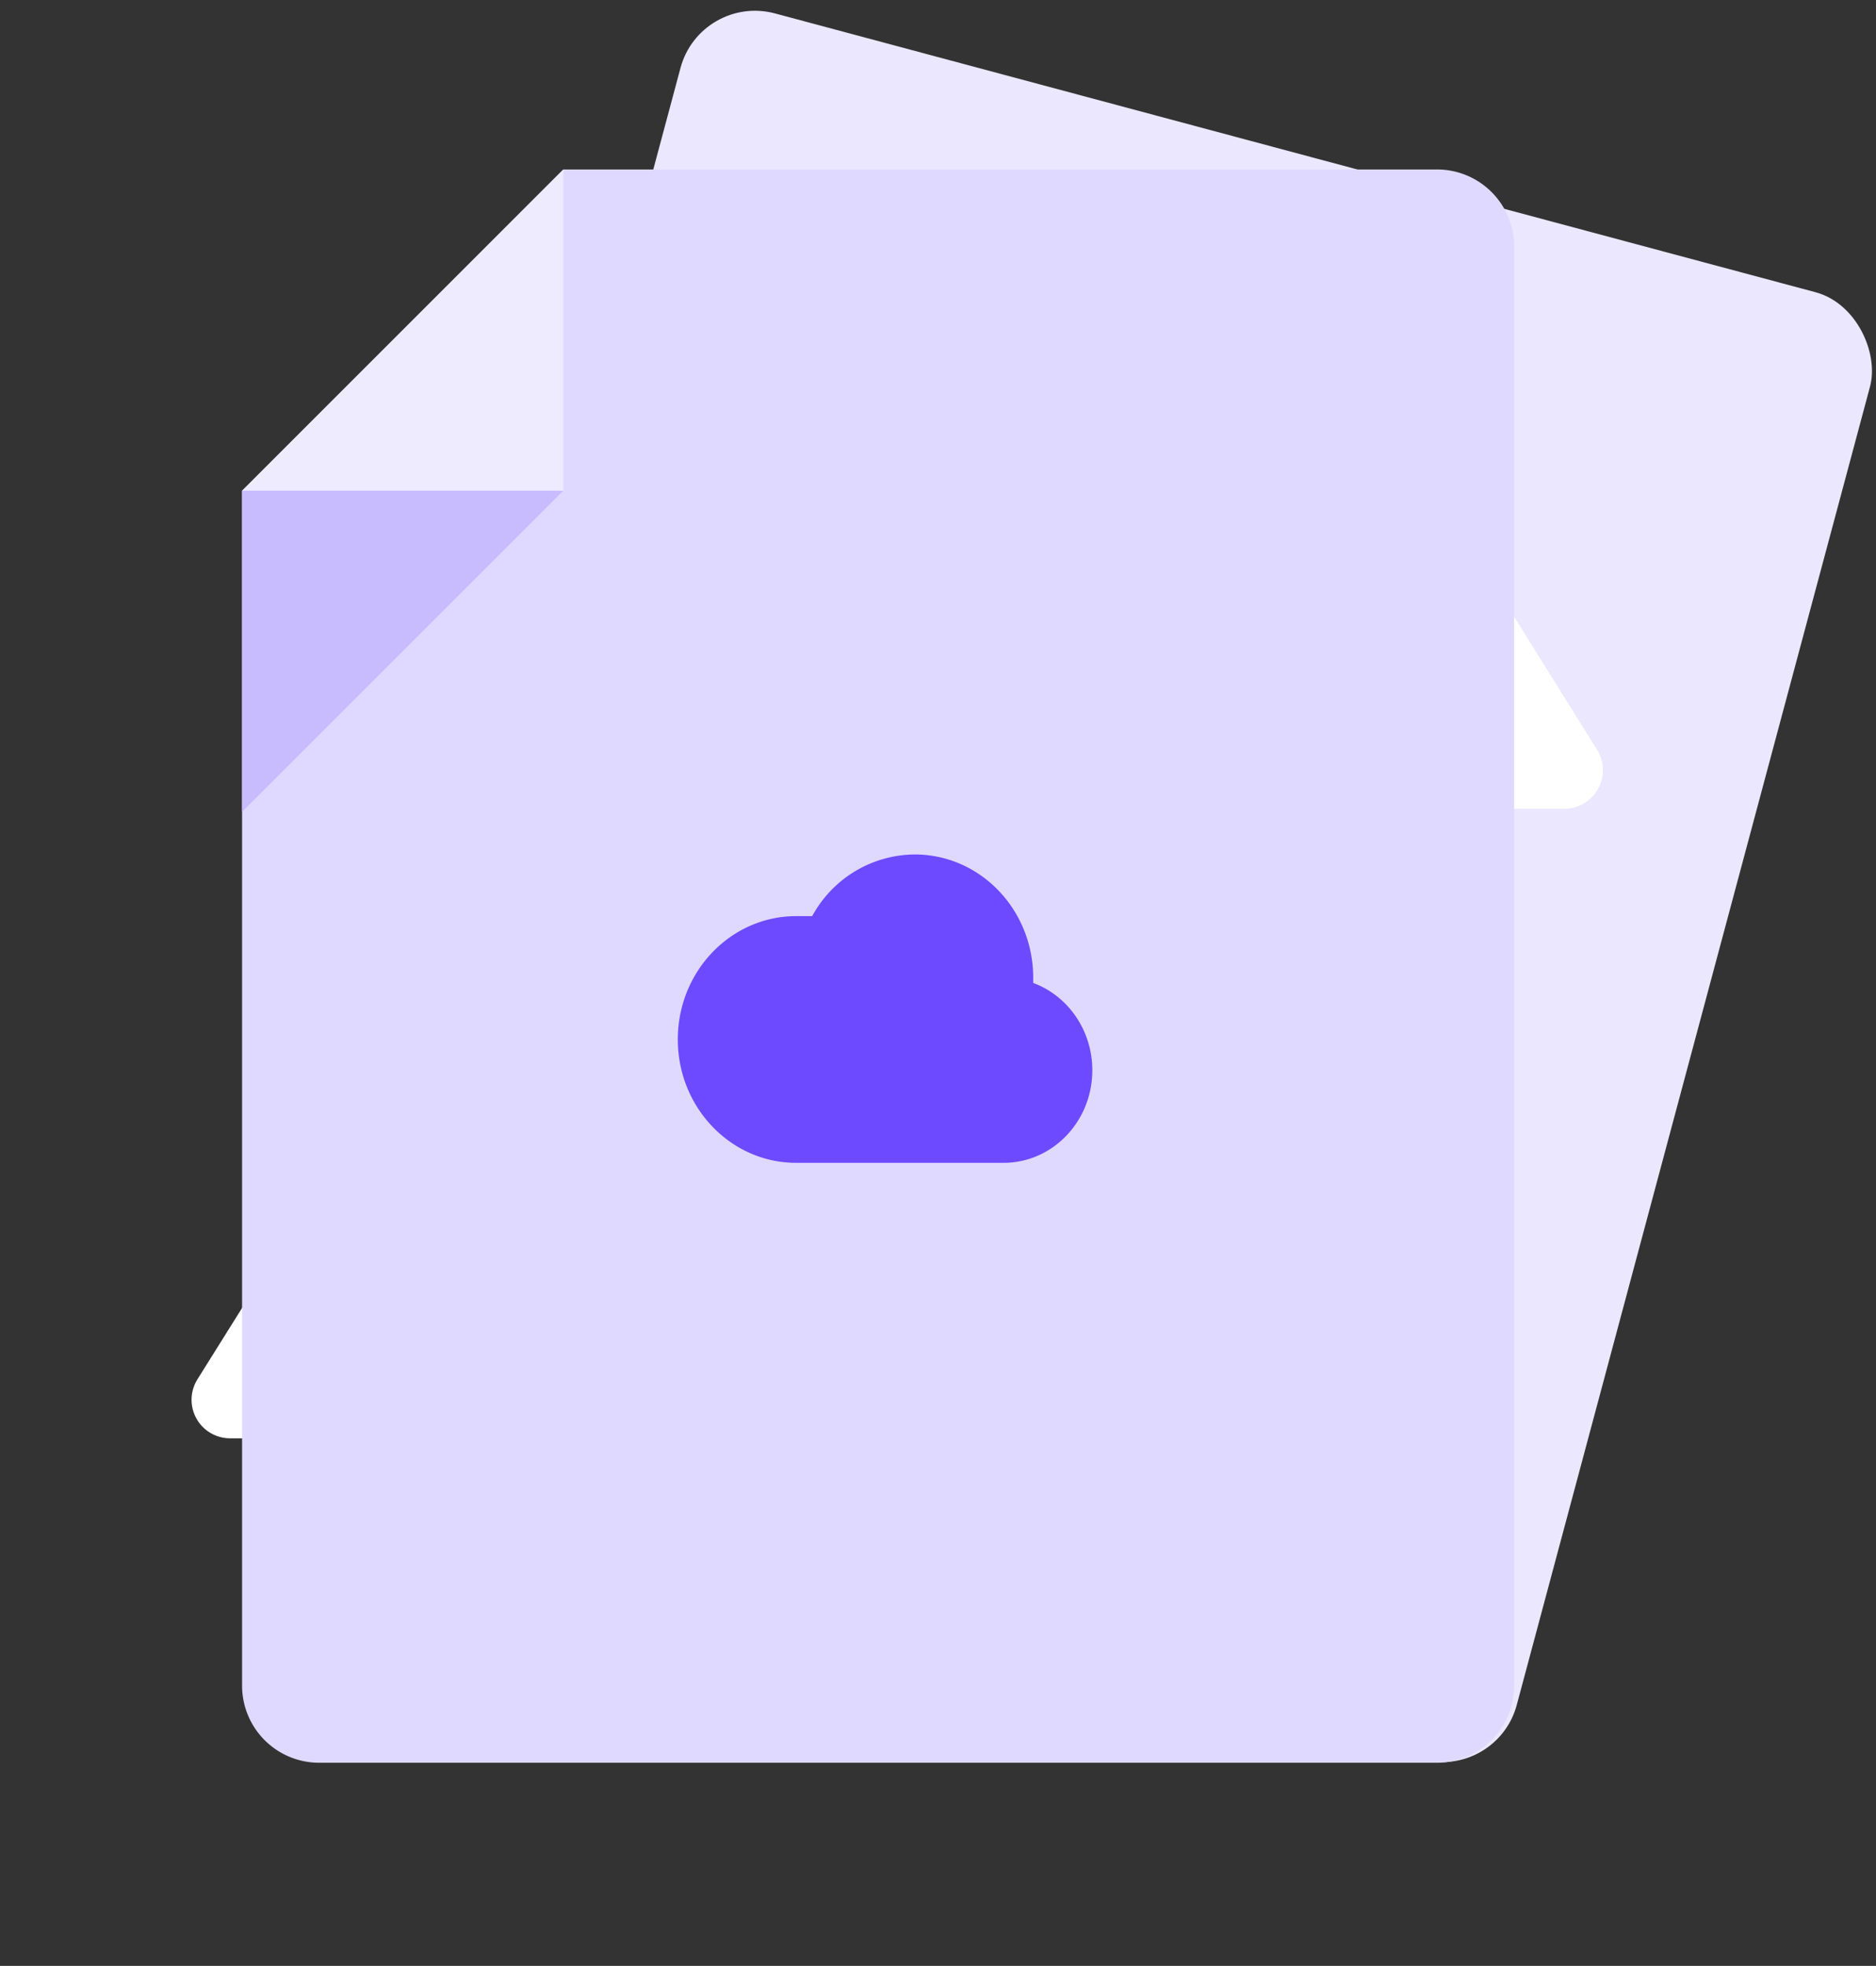 <svg xmlns="http://www.w3.org/2000/svg" width="146" height="153" fill="none">
    <rect width="100%" height="100%" fill="#333333" stroke="none"/>
    <rect width="95.84" height="118.22" x="54.51" y="-.51" fill="#EBE7FF" rx="6" transform="rotate(15 54.51 -.5)" />
    <path
        fill="#fff"
        d="M27.3 88.26a3 3 0 0 1 5.08 0l11.92 19.09a3 3 0 0 1-2.55 4.59H17.91a3 3 0 0 1-2.54-4.6L27.3 88.27ZM107.3 39.26a3 3 0 0 1 5.09 0l11.9 19.09a3 3 0 0 1-2.54 4.59H97.93a3 3 0 0 1-2.55-4.6l11.92-19.08Z"
    />
    <path fill="#E0D9FF" d="m43.84 13.19-25 25v93a6 6 0 0 0 6 6h87a6 6 0 0 0 6-6v-112a6 6 0 0 0-6-6h-68Z" />
    <path
        fill="#6D4AFF"
        fill-rule="evenodd"
        d="M63.2 71.3h-1.24c-5.08 0-9.21 4.29-9.21 9.6 0 5.3 4.13 9.6 9.21 9.6H78.1c3.82 0 6.91-3.23 6.91-7.2 0-3.14-1.92-5.81-4.6-6.8v-.4c0-5.31-4.13-9.6-9.22-9.6a9.15 9.15 0 0 0-7.98 4.8Z"
        clip-rule="evenodd"
    />
    <path fill="#EEEAFF" d="M43.84 38.19v-25l-25 25h25Z" />
    <path fill="#C8BCFF" d="M18.84 38.19v25l25-25h-25Z" />
</svg>
